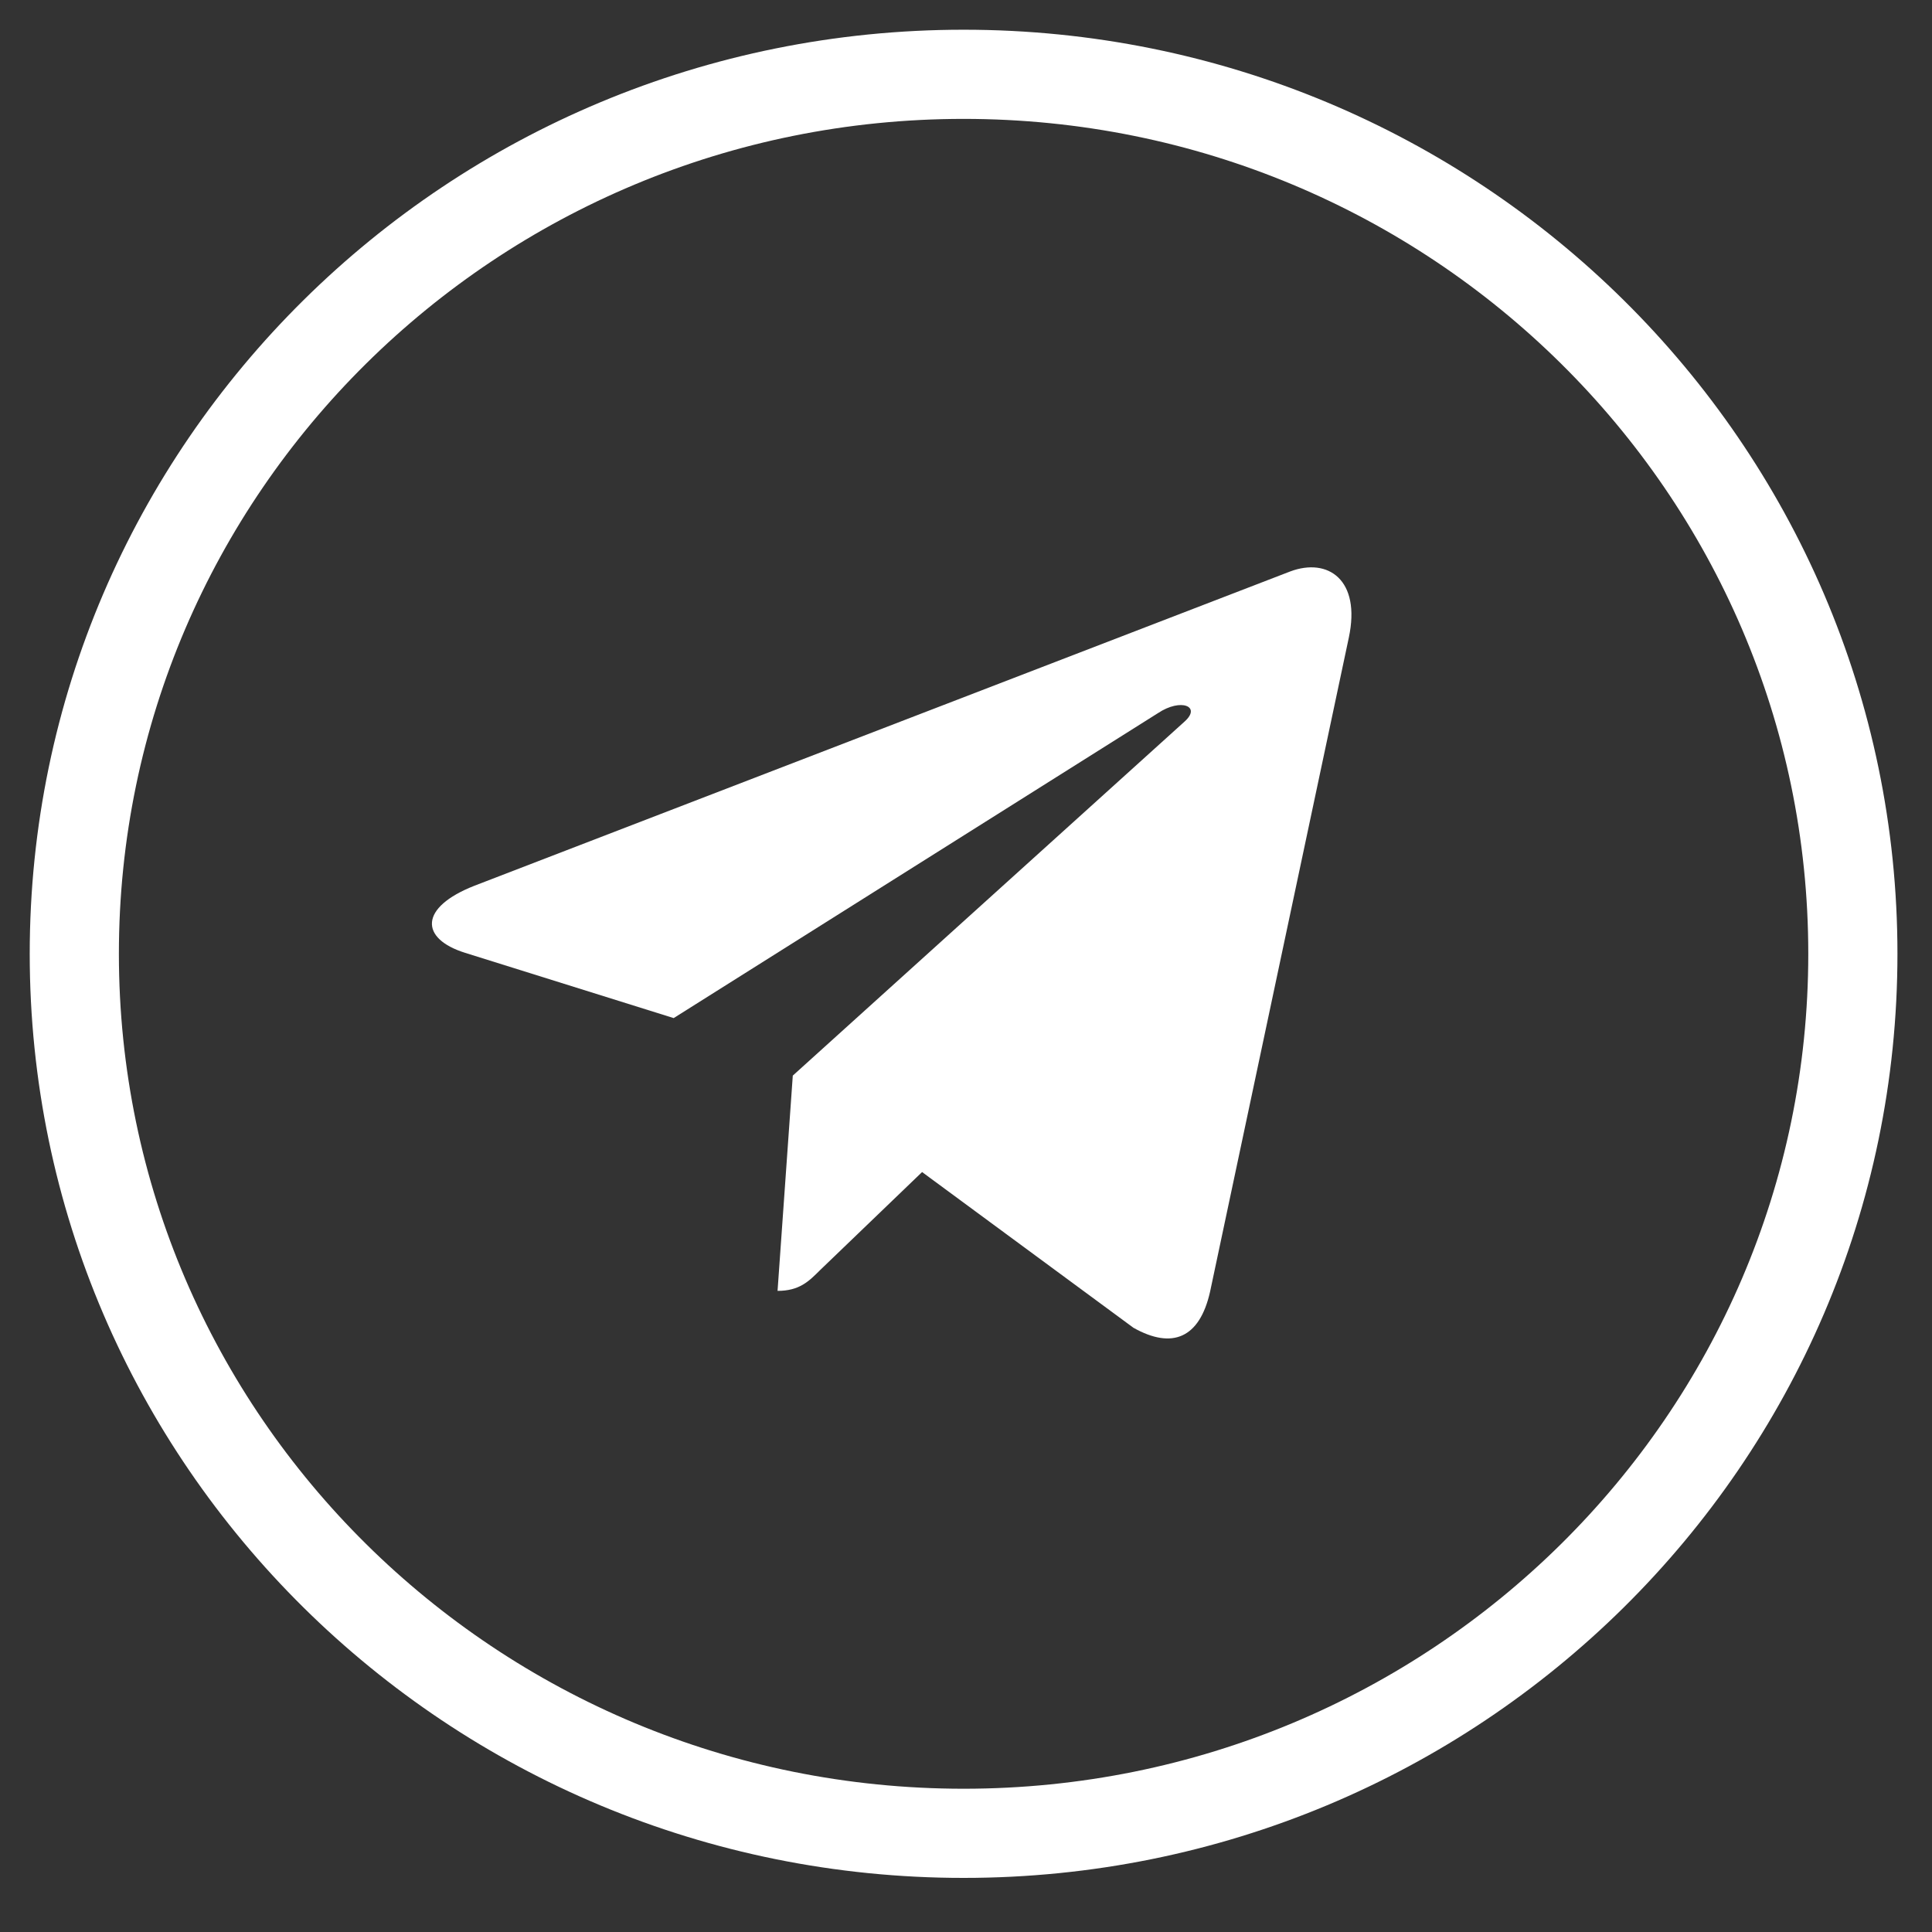 <?xml version="1.0" encoding="UTF-8"?>
<svg width="26px" height="26px" viewBox="0 0 26 26" version="1.1" xmlns="http://www.w3.org/2000/svg" xmlns:xlink="http://www.w3.org/1999/xlink">
    <rect x="0" y="0" width="26" height="26" fill="#333333" stroke="none"/>
    <!-- Generator: Sketch 60 (88103) - https://sketch.com -->
    <title>telegram.b0186ded</title>
    <desc>Created with Sketch.</desc>
    <defs>
        <linearGradient x1="192.5%" y1="50.232%" x2="19.207%" y2="50.232%" id="linearGradient-1">
            <stop stop-color="#F5A891" offset="0%"></stop>
            <stop stop-color="#EF4670" offset="100%"></stop>
        </linearGradient>
    </defs>
    <g id="页面-1" stroke="none" stroke-width="1" fill="none" fill-rule="evenodd">
        <g id="画板" transform="translate(-1067, -3021)" fill-rule="nonzero">
            <g id="telegram.b0186ded" transform="translate(1068, 3022)">
                <g id="编组-26" stroke="#FFFFFF" stroke-width="1.2">
                    <g id="linkedin-copy">
                        <path d="M23.935,11.836 C23.935,18.373 18.577,23.672 11.968,23.672 C5.358,23.672 0,18.373 0,11.836 C0,5.3 5.358,0 11.968,0 C18.577,0 23.935,5.3 23.935,11.836 Z" id="Fill-1"></path>
                    </g>
                </g>
                <g id="telegram-plane" transform="translate(4, 5)">
                    <rect id="矩形" fill="#000000" opacity="0" x="1" y="0" width="13" height="13"></rect>
                    <path d="M13.152,2.58 L11.284,11.386 C11.143,12.008 10.776,12.162 10.254,11.869 L7.409,9.773 L6.036,11.093 C5.884,11.245 5.757,11.372 5.464,11.372 L5.669,8.475 L10.942,3.71 C11.171,3.505 10.892,3.392 10.585,3.596 L4.066,7.701 L1.26,6.823 C0.649,6.632 0.638,6.212 1.387,5.919 L12.364,1.69 C12.873,1.5 13.317,1.804 13.152,2.58 Z" id="路径" fill="#FFFFFF"></path>
                </g>
            </g>
        </g>
    </g>
</svg>
